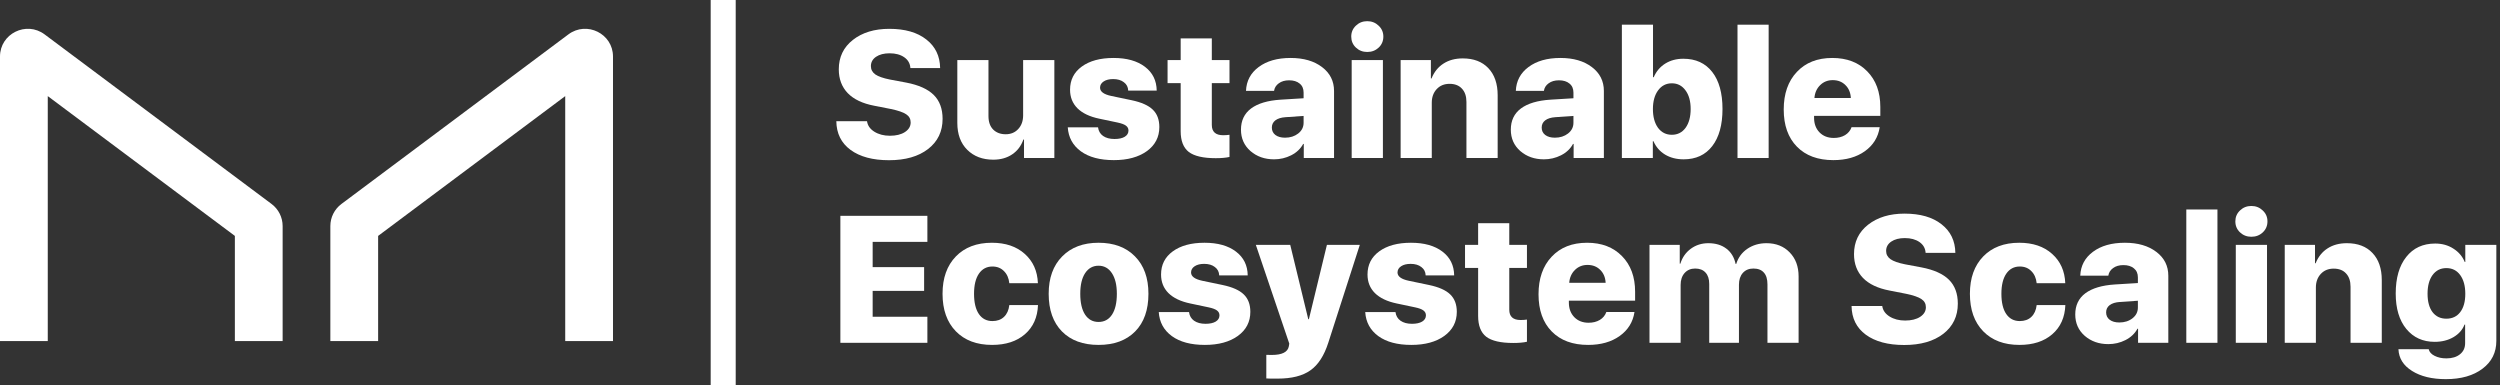 <svg width="227" height="35" viewBox="0 0 227 35" fill="none" xmlns="http://www.w3.org/2000/svg">
<rect x="0" y="0" width="227" height="35" fill="#333333" stroke="none"/>
<path d="M75.938 11.007H78.726C78.779 11.396 79 11.713 79.389 11.958C79.783 12.203 80.254 12.326 80.803 12.326C81.367 12.326 81.823 12.214 82.169 11.99C82.515 11.761 82.688 11.471 82.688 11.119C82.688 10.8 82.552 10.552 82.281 10.376C82.014 10.195 81.551 10.035 80.891 9.897L79.381 9.601C78.321 9.399 77.52 9.018 76.977 8.459C76.434 7.894 76.162 7.172 76.162 6.293C76.162 5.185 76.588 4.296 77.44 3.625C78.297 2.953 79.4 2.618 80.747 2.618C82.174 2.618 83.295 2.94 84.11 3.585C84.93 4.224 85.348 5.089 85.364 6.181H82.664C82.637 5.766 82.451 5.438 82.105 5.199C81.759 4.959 81.317 4.839 80.779 4.839C80.268 4.839 79.855 4.946 79.541 5.159C79.232 5.372 79.078 5.654 79.078 6.006C79.078 6.315 79.211 6.565 79.477 6.757C79.749 6.943 80.188 7.098 80.795 7.22L82.288 7.5C83.423 7.718 84.256 8.094 84.789 8.626C85.321 9.159 85.587 9.881 85.587 10.792C85.587 11.937 85.148 12.851 84.269 13.532C83.391 14.209 82.209 14.547 80.723 14.547C79.248 14.547 78.084 14.235 77.232 13.612C76.386 12.989 75.954 12.121 75.938 11.007Z" fill="white"/>
<path d="M95.735 5.454V14.347H92.98V12.669H92.924C92.721 13.25 92.381 13.7 91.901 14.02C91.427 14.339 90.858 14.499 90.192 14.499C89.218 14.499 88.429 14.201 87.828 13.604C87.226 13.008 86.925 12.193 86.925 11.159V5.454H89.753V10.536C89.753 11.063 89.894 11.471 90.176 11.758C90.464 12.046 90.844 12.19 91.318 12.19C91.781 12.19 92.16 12.033 92.452 11.719C92.751 11.399 92.9 10.983 92.9 10.472V5.454H95.735Z" fill="white"/>
<path d="M97.161 8.147C97.161 7.263 97.515 6.562 98.223 6.046C98.937 5.524 99.898 5.263 101.107 5.263C102.305 5.263 103.255 5.529 103.958 6.062C104.661 6.594 105.018 7.316 105.029 8.227H102.441C102.43 7.907 102.3 7.654 102.049 7.468C101.804 7.276 101.48 7.18 101.075 7.18C100.718 7.18 100.43 7.252 100.212 7.396C99.994 7.54 99.885 7.729 99.885 7.963C99.885 8.32 100.225 8.57 100.907 8.714L102.744 9.098C103.633 9.284 104.275 9.569 104.669 9.953C105.069 10.336 105.268 10.864 105.268 11.535C105.268 12.446 104.89 13.175 104.134 13.724C103.378 14.267 102.379 14.539 101.139 14.539C99.877 14.539 98.878 14.273 98.143 13.74C97.409 13.202 97.012 12.475 96.953 11.559H99.701C99.744 11.894 99.895 12.155 100.156 12.342C100.422 12.528 100.769 12.621 101.195 12.621C101.589 12.621 101.898 12.555 102.121 12.422C102.35 12.283 102.465 12.094 102.465 11.854C102.465 11.668 102.387 11.519 102.233 11.407C102.084 11.295 101.834 11.202 101.482 11.127L99.813 10.776C98.945 10.595 98.284 10.28 97.832 9.833C97.385 9.385 97.161 8.823 97.161 8.147Z" fill="white"/>
<path d="M107.205 3.489H110.033V5.454H111.638V7.548H110.033V11.343C110.033 11.966 110.376 12.278 111.063 12.278C111.26 12.278 111.452 12.264 111.638 12.238V14.251C111.313 14.326 110.898 14.363 110.392 14.363C109.253 14.363 108.435 14.174 107.94 13.796C107.45 13.412 107.205 12.784 107.205 11.91V7.548H106.015V5.454H107.205V3.489Z" fill="white"/>
<path d="M116.682 12.502C117.151 12.502 117.547 12.376 117.872 12.126C118.202 11.87 118.367 11.543 118.367 11.143V10.528L116.73 10.64C116.331 10.666 116.022 10.762 115.803 10.928C115.59 11.093 115.484 11.311 115.484 11.583C115.484 11.865 115.59 12.089 115.803 12.254C116.022 12.419 116.315 12.502 116.682 12.502ZM115.684 14.467C114.837 14.467 114.123 14.217 113.543 13.716C112.968 13.21 112.68 12.563 112.68 11.774C112.68 10.949 112.987 10.307 113.599 9.849C114.217 9.391 115.111 9.124 116.283 9.05L118.367 8.922V8.411C118.367 8.054 118.248 7.779 118.008 7.588C117.774 7.391 117.454 7.292 117.05 7.292C116.671 7.292 116.36 7.383 116.115 7.564C115.87 7.739 115.726 7.969 115.684 8.251H113.136C113.173 7.351 113.556 6.629 114.286 6.086C115.021 5.537 115.987 5.263 117.185 5.263C118.367 5.263 119.321 5.54 120.045 6.094C120.769 6.642 121.131 7.364 121.131 8.259V14.347H118.383V13.069H118.328C118.093 13.506 117.731 13.849 117.241 14.1C116.757 14.345 116.237 14.467 115.684 14.467Z" fill="white"/>
<path d="M122.732 14.347V5.454H125.568V14.347H122.732ZM124.146 4.719C123.742 4.719 123.398 4.586 123.116 4.32C122.834 4.053 122.693 3.72 122.693 3.321C122.693 2.927 122.834 2.597 123.116 2.33C123.398 2.059 123.742 1.923 124.146 1.923C124.551 1.923 124.894 2.059 125.177 2.33C125.464 2.597 125.608 2.927 125.608 3.321C125.608 3.72 125.467 4.053 125.185 4.32C124.902 4.586 124.556 4.719 124.146 4.719Z" fill="white"/>
<path d="M127.177 14.347V5.454H129.925V7.124H129.981C130.221 6.533 130.583 6.083 131.067 5.774C131.552 5.46 132.135 5.303 132.817 5.303C133.807 5.303 134.582 5.598 135.141 6.189C135.705 6.781 135.988 7.601 135.988 8.65V14.347H133.152V9.258C133.152 8.741 133.016 8.339 132.745 8.051C132.478 7.758 132.103 7.612 131.618 7.612C131.139 7.612 130.75 7.771 130.452 8.091C130.154 8.411 130.005 8.823 130.005 9.33V14.347H127.177Z" fill="white"/>
<path d="M141.183 12.502C141.652 12.502 142.049 12.376 142.373 12.126C142.704 11.87 142.869 11.543 142.869 11.143V10.528L141.231 10.64C140.832 10.666 140.523 10.762 140.305 10.928C140.092 11.093 139.985 11.311 139.985 11.583C139.985 11.865 140.092 12.089 140.305 12.254C140.523 12.419 140.816 12.502 141.183 12.502ZM140.185 14.467C139.338 14.467 138.625 14.217 138.044 13.716C137.469 13.21 137.182 12.563 137.182 11.774C137.182 10.949 137.488 10.307 138.1 9.849C138.718 9.391 139.612 9.124 140.784 9.05L142.869 8.922V8.411C142.869 8.054 142.749 7.779 142.509 7.588C142.275 7.391 141.955 7.292 141.551 7.292C141.173 7.292 140.861 7.383 140.616 7.564C140.371 7.739 140.227 7.969 140.185 8.251H137.637C137.674 7.351 138.058 6.629 138.787 6.086C139.522 5.537 140.488 5.263 141.687 5.263C142.869 5.263 143.822 5.54 144.546 6.094C145.27 6.642 145.632 7.364 145.632 8.259V14.347H142.885V13.069H142.829C142.594 13.506 142.232 13.849 141.742 14.1C141.258 14.345 140.739 14.467 140.185 14.467Z" fill="white"/>
<path d="M152.873 14.467C152.229 14.467 151.667 14.323 151.188 14.036C150.714 13.748 150.362 13.343 150.133 12.821H150.077V14.347H147.266V2.242H150.093V7.012H150.157C150.386 6.48 150.735 6.067 151.204 5.774C151.672 5.481 152.221 5.334 152.849 5.334C153.973 5.334 154.846 5.734 155.469 6.533C156.092 7.332 156.403 8.453 156.403 9.897C156.403 11.34 156.092 12.464 155.469 13.269C154.851 14.068 153.986 14.467 152.873 14.467ZM153.041 8.203C152.732 7.777 152.319 7.564 151.803 7.564C151.286 7.564 150.871 7.777 150.557 8.203C150.242 8.629 150.085 9.196 150.085 9.905C150.085 10.613 150.24 11.181 150.549 11.607C150.863 12.027 151.281 12.238 151.803 12.238C152.324 12.238 152.74 12.027 153.049 11.607C153.357 11.181 153.512 10.611 153.512 9.897C153.512 9.188 153.355 8.624 153.041 8.203Z" fill="white"/>
<path d="M157.765 14.347V2.242H160.593V14.347H157.765Z" fill="white"/>
<path d="M166.411 7.276C165.959 7.276 165.578 7.428 165.269 7.731C164.96 8.035 164.787 8.424 164.75 8.898H168.057C168.03 8.408 167.865 8.016 167.562 7.724C167.263 7.425 166.88 7.276 166.411 7.276ZM168.121 11.551H170.677C170.538 12.462 170.088 13.189 169.327 13.732C168.571 14.27 167.618 14.539 166.467 14.539C165.062 14.539 163.959 14.132 163.161 13.317C162.362 12.502 161.962 11.378 161.962 9.945C161.962 8.512 162.359 7.375 163.153 6.533C163.946 5.686 165.019 5.263 166.371 5.263C167.697 5.263 168.754 5.667 169.543 6.477C170.336 7.281 170.733 8.36 170.733 9.713V10.52H164.718V10.696C164.718 11.239 164.883 11.681 165.213 12.022C165.543 12.358 165.975 12.525 166.507 12.525C166.901 12.525 167.242 12.44 167.53 12.27C167.817 12.094 168.014 11.854 168.121 11.551Z" fill="white"/>
<path d="M84.206 28.761V31.127H76.306V19.597H84.206V21.962H79.237V24.255H83.91V26.412H79.237V28.761H84.206Z" fill="white"/>
<path d="M94.242 25.717H91.646C91.598 25.254 91.435 24.886 91.159 24.615C90.887 24.338 90.538 24.199 90.112 24.199C89.59 24.199 89.18 24.418 88.882 24.854C88.589 25.286 88.443 25.893 88.443 26.676C88.443 27.47 88.589 28.082 88.882 28.514C89.175 28.94 89.585 29.153 90.112 29.153C90.543 29.153 90.892 29.028 91.159 28.777C91.43 28.522 91.593 28.162 91.646 27.699H94.25C94.207 28.817 93.81 29.702 93.059 30.351C92.314 30.996 91.321 31.318 90.08 31.318C88.69 31.318 87.593 30.905 86.789 30.08C85.985 29.254 85.583 28.119 85.583 26.676C85.583 25.248 85.985 24.119 86.789 23.288C87.593 22.457 88.685 22.042 90.064 22.042C91.3 22.042 92.293 22.377 93.043 23.049C93.8 23.72 94.199 24.609 94.242 25.717Z" fill="white"/>
<path d="M103.072 30.096C102.268 30.911 101.16 31.318 99.749 31.318C98.338 31.318 97.23 30.911 96.426 30.096C95.622 29.275 95.22 28.136 95.22 26.676C95.22 25.243 95.627 24.114 96.442 23.288C97.257 22.457 98.359 22.042 99.749 22.042C101.144 22.042 102.246 22.455 103.056 23.28C103.87 24.101 104.278 25.233 104.278 26.676C104.278 28.141 103.876 29.281 103.072 30.096ZM98.527 28.57C98.82 29.012 99.227 29.233 99.749 29.233C100.271 29.233 100.678 29.012 100.971 28.57C101.264 28.122 101.41 27.491 101.41 26.676C101.41 25.882 101.261 25.259 100.963 24.806C100.665 24.354 100.26 24.127 99.749 24.127C99.232 24.127 98.825 24.354 98.527 24.806C98.234 25.254 98.088 25.877 98.088 26.676C98.088 27.491 98.234 28.122 98.527 28.57Z" fill="white"/>
<path d="M105.424 24.926C105.424 24.042 105.778 23.341 106.486 22.825C107.2 22.303 108.161 22.042 109.37 22.042C110.568 22.042 111.518 22.308 112.221 22.841C112.924 23.373 113.281 24.095 113.292 25.006H110.704C110.693 24.686 110.562 24.433 110.312 24.247C110.067 24.055 109.742 23.959 109.338 23.959C108.981 23.959 108.693 24.031 108.475 24.175C108.257 24.319 108.148 24.508 108.148 24.742C108.148 25.099 108.488 25.35 109.17 25.494L111.007 25.877C111.896 26.063 112.538 26.348 112.932 26.732C113.331 27.115 113.531 27.643 113.531 28.314C113.531 29.225 113.153 29.955 112.397 30.503C111.641 31.047 110.642 31.318 109.402 31.318C108.14 31.318 107.141 31.052 106.406 30.519C105.671 29.981 105.275 29.254 105.216 28.338H107.964C108.006 28.674 108.158 28.934 108.419 29.121C108.685 29.307 109.032 29.401 109.458 29.401C109.852 29.401 110.16 29.334 110.384 29.201C110.613 29.062 110.728 28.873 110.728 28.634C110.728 28.447 110.65 28.298 110.496 28.186C110.347 28.074 110.097 27.981 109.745 27.907L108.076 27.555C107.208 27.374 106.547 27.059 106.095 26.612C105.648 26.165 105.424 25.603 105.424 24.926Z" fill="white"/>
<path d="M116.011 34.378C115.377 34.378 115.034 34.373 114.981 34.362V32.221C115.007 32.226 115.172 32.229 115.476 32.229C116.413 32.229 116.93 31.968 117.026 31.446L117.066 31.198L114.03 22.233H117.153L118.791 28.985H118.847L120.484 22.233H123.471L120.612 31.11C120.234 32.293 119.691 33.132 118.983 33.627C118.28 34.128 117.289 34.378 116.011 34.378Z" fill="white"/>
<path d="M124.17 24.926C124.17 24.042 124.524 23.341 125.233 22.825C125.946 22.303 126.907 22.042 128.116 22.042C129.314 22.042 130.265 22.308 130.968 22.841C131.671 23.373 132.027 24.095 132.038 25.006H129.45C129.439 24.686 129.309 24.433 129.059 24.247C128.814 24.055 128.489 23.959 128.084 23.959C127.727 23.959 127.44 24.031 127.221 24.175C127.003 24.319 126.894 24.508 126.894 24.742C126.894 25.099 127.235 25.35 127.916 25.494L129.754 25.877C130.643 26.063 131.284 26.348 131.679 26.732C132.078 27.115 132.278 27.643 132.278 28.314C132.278 29.225 131.899 29.955 131.143 30.503C130.387 31.047 129.389 31.318 128.148 31.318C126.886 31.318 125.888 31.052 125.153 30.519C124.418 29.981 124.021 29.254 123.963 28.338H126.71C126.753 28.674 126.905 28.934 127.166 29.121C127.432 29.307 127.778 29.401 128.204 29.401C128.598 29.401 128.907 29.334 129.13 29.201C129.359 29.062 129.474 28.873 129.474 28.634C129.474 28.447 129.397 28.298 129.242 28.186C129.093 28.074 128.843 27.981 128.491 27.907L126.822 27.555C125.954 27.374 125.294 27.059 124.841 26.612C124.394 26.165 124.17 25.603 124.17 24.926Z" fill="white"/>
<path d="M134.214 20.268H137.042V22.233H138.647V24.327H137.042V28.122C137.042 28.745 137.385 29.057 138.072 29.057C138.269 29.057 138.461 29.044 138.647 29.017V31.031C138.323 31.105 137.907 31.142 137.401 31.142C136.262 31.142 135.444 30.953 134.949 30.575C134.459 30.192 134.214 29.563 134.214 28.689V24.327H133.024V22.233H134.214V20.268Z" fill="white"/>
<path d="M144.147 24.055C143.694 24.055 143.313 24.207 143.004 24.511C142.696 24.814 142.523 25.203 142.485 25.677H145.792C145.766 25.187 145.6 24.796 145.297 24.503C144.999 24.204 144.615 24.055 144.147 24.055ZM145.856 28.33H148.412C148.274 29.241 147.824 29.968 147.062 30.511C146.306 31.049 145.353 31.318 144.203 31.318C142.797 31.318 141.695 30.911 140.896 30.096C140.097 29.281 139.698 28.157 139.698 26.724C139.698 25.291 140.094 24.154 140.888 23.312C141.681 22.465 142.754 22.042 144.107 22.042C145.433 22.042 146.49 22.447 147.278 23.256C148.071 24.061 148.468 25.139 148.468 26.492V27.299H142.453V27.475C142.453 28.018 142.618 28.46 142.949 28.801C143.279 29.137 143.71 29.305 144.243 29.305C144.637 29.305 144.977 29.22 145.265 29.049C145.553 28.873 145.75 28.634 145.856 28.33Z" fill="white"/>
<path d="M149.774 31.127V22.233H152.521V23.943H152.577C152.753 23.373 153.07 22.921 153.528 22.585C153.986 22.25 154.516 22.082 155.117 22.082C155.778 22.082 156.324 22.247 156.755 22.577C157.186 22.902 157.466 23.365 157.594 23.967H157.649C157.825 23.392 158.161 22.934 158.656 22.593C159.156 22.252 159.737 22.082 160.397 22.082C161.265 22.082 161.968 22.361 162.506 22.921C163.044 23.475 163.313 24.202 163.313 25.102V31.127H160.485V25.821C160.485 25.347 160.376 24.99 160.158 24.75C159.945 24.505 159.628 24.383 159.207 24.383C158.808 24.383 158.488 24.516 158.249 24.782C158.014 25.049 157.897 25.406 157.897 25.853V31.127H155.197V25.781C155.197 25.334 155.085 24.99 154.862 24.75C154.643 24.505 154.329 24.383 153.919 24.383C153.525 24.383 153.206 24.519 152.961 24.79C152.721 25.062 152.601 25.422 152.601 25.869V31.127H149.774Z" fill="white"/>
<path d="M168.121 27.787H170.908C170.962 28.175 171.183 28.492 171.571 28.737C171.965 28.983 172.437 29.105 172.985 29.105C173.55 29.105 174.005 28.993 174.351 28.769C174.697 28.54 174.87 28.25 174.87 27.898C174.87 27.579 174.734 27.331 174.463 27.155C174.197 26.974 173.733 26.814 173.073 26.676L171.563 26.38C170.504 26.178 169.702 25.797 169.159 25.238C168.616 24.673 168.344 23.951 168.344 23.073C168.344 21.965 168.77 21.075 169.622 20.404C170.48 19.733 171.582 19.397 172.929 19.397C174.356 19.397 175.477 19.719 176.292 20.364C177.112 21.003 177.53 21.869 177.546 22.961H174.846C174.82 22.545 174.633 22.218 174.287 21.978C173.941 21.738 173.499 21.618 172.961 21.618C172.45 21.618 172.037 21.725 171.723 21.938C171.414 22.151 171.26 22.433 171.26 22.785C171.26 23.094 171.393 23.344 171.659 23.536C171.931 23.722 172.37 23.877 172.977 23.999L174.471 24.279C175.605 24.497 176.438 24.873 176.971 25.406C177.503 25.938 177.77 26.66 177.77 27.571C177.77 28.716 177.33 29.63 176.452 30.311C175.573 30.988 174.391 31.326 172.905 31.326C171.43 31.326 170.267 31.015 169.415 30.391C168.568 29.768 168.137 28.9 168.121 27.787Z" fill="white"/>
<path d="M187.526 25.717H184.93C184.882 25.254 184.72 24.886 184.443 24.615C184.172 24.338 183.823 24.199 183.397 24.199C182.875 24.199 182.465 24.418 182.167 24.854C181.874 25.286 181.727 25.893 181.727 26.676C181.727 27.47 181.874 28.082 182.167 28.514C182.46 28.94 182.87 29.153 183.397 29.153C183.828 29.153 184.177 29.028 184.443 28.777C184.715 28.522 184.877 28.162 184.93 27.699H187.534C187.492 28.817 187.095 29.702 186.344 30.351C185.599 30.996 184.606 31.318 183.365 31.318C181.975 31.318 180.878 30.905 180.074 30.08C179.27 29.254 178.868 28.119 178.868 26.676C178.868 25.248 179.27 24.119 180.074 23.288C180.878 22.457 181.97 22.042 183.349 22.042C184.584 22.042 185.577 22.377 186.328 23.049C187.084 23.72 187.484 24.609 187.526 25.717Z" fill="white"/>
<path d="M192.434 29.281C192.903 29.281 193.3 29.156 193.625 28.905C193.955 28.649 194.12 28.322 194.12 27.922V27.307L192.482 27.419C192.083 27.446 191.774 27.542 191.556 27.707C191.343 27.872 191.236 28.09 191.236 28.362C191.236 28.644 191.343 28.868 191.556 29.033C191.774 29.198 192.067 29.281 192.434 29.281ZM191.436 31.246C190.589 31.246 189.876 30.996 189.295 30.495C188.72 29.989 188.433 29.342 188.433 28.554C188.433 27.728 188.739 27.086 189.351 26.628C189.969 26.17 190.864 25.904 192.035 25.829L194.12 25.701V25.19C194.12 24.833 194 24.559 193.76 24.367C193.526 24.17 193.207 24.071 192.802 24.071C192.424 24.071 192.112 24.162 191.867 24.343C191.622 24.519 191.479 24.748 191.436 25.03H188.888C188.925 24.13 189.309 23.408 190.038 22.865C190.773 22.316 191.74 22.042 192.938 22.042C194.12 22.042 195.073 22.319 195.797 22.873C196.521 23.421 196.883 24.143 196.883 25.038V31.127H194.136V29.848H194.08C193.846 30.285 193.483 30.628 192.994 30.879C192.509 31.124 191.99 31.246 191.436 31.246Z" fill="white"/>
<path d="M198.517 31.127V19.021H201.344V31.127H198.517Z" fill="white"/>
<path d="M203.01 31.127V22.233H205.845V31.127H203.01ZM204.423 21.498C204.019 21.498 203.675 21.365 203.393 21.099C203.111 20.833 202.97 20.5 202.97 20.1C202.97 19.706 203.111 19.376 203.393 19.109C203.675 18.838 204.019 18.702 204.423 18.702C204.828 18.702 205.172 18.838 205.454 19.109C205.741 19.376 205.885 19.706 205.885 20.1C205.885 20.5 205.744 20.833 205.462 21.099C205.18 21.365 204.833 21.498 204.423 21.498Z" fill="white"/>
<path d="M207.454 31.127V22.233H210.202V23.903H210.258C210.498 23.312 210.86 22.862 211.344 22.553C211.829 22.239 212.412 22.082 213.094 22.082C214.084 22.082 214.859 22.377 215.418 22.969C215.982 23.56 216.265 24.38 216.265 25.43V31.127H213.429V26.037C213.429 25.52 213.293 25.118 213.022 24.83C212.756 24.537 212.38 24.391 211.896 24.391C211.416 24.391 211.028 24.551 210.729 24.87C210.431 25.19 210.282 25.603 210.282 26.109V31.127H207.454Z" fill="white"/>
<path d="M220.877 28.346C221.181 28.74 221.599 28.937 222.131 28.937C222.664 28.937 223.082 28.74 223.385 28.346C223.694 27.946 223.849 27.39 223.849 26.676C223.849 25.962 223.694 25.395 223.385 24.974C223.077 24.553 222.659 24.343 222.131 24.343C221.604 24.343 221.186 24.553 220.877 24.974C220.574 25.39 220.422 25.954 220.422 26.668C220.422 27.387 220.574 27.946 220.877 28.346ZM222.083 34.426C220.827 34.426 219.804 34.179 219.016 33.683C218.228 33.193 217.815 32.535 217.778 31.71H220.526C220.584 31.96 220.763 32.16 221.061 32.309C221.365 32.464 221.721 32.541 222.131 32.541C222.648 32.541 223.061 32.416 223.369 32.165C223.678 31.92 223.833 31.585 223.833 31.158V29.473H223.777C223.596 29.947 223.26 30.328 222.77 30.615C222.286 30.897 221.719 31.039 221.069 31.039C219.999 31.039 219.141 30.65 218.497 29.872C217.853 29.089 217.531 28.016 217.531 26.652C217.531 25.24 217.85 24.133 218.489 23.328C219.128 22.518 220.004 22.114 221.117 22.114C221.745 22.114 222.296 22.268 222.77 22.577C223.25 22.881 223.593 23.285 223.801 23.792H223.849V22.233H226.668V30.951C226.668 32.005 226.25 32.847 225.414 33.475C224.578 34.109 223.468 34.426 222.083 34.426Z" fill="white"/>
<path d="M66.802 35L64.53 35L64.53 -1.43548e-06L66.802 -1.2368e-06L66.802 35Z" fill="white"/>
<path d="M4.337 30.968V8.727L21.326 21.42V30.968H25.663V20.525C25.663 19.736 25.29 18.992 24.655 18.518L4.052 3.124C2.384 1.878 0 3.059 0 5.131V30.968H4.337Z" fill="white"/>
<path d="M51.322 30.968V8.727L34.334 21.42V30.968H29.996V20.525C29.996 19.736 30.37 18.992 31.005 18.518L51.608 3.124C53.276 1.878 55.66 3.059 55.66 5.131V30.968H51.322Z" fill="white"/>
</svg>
